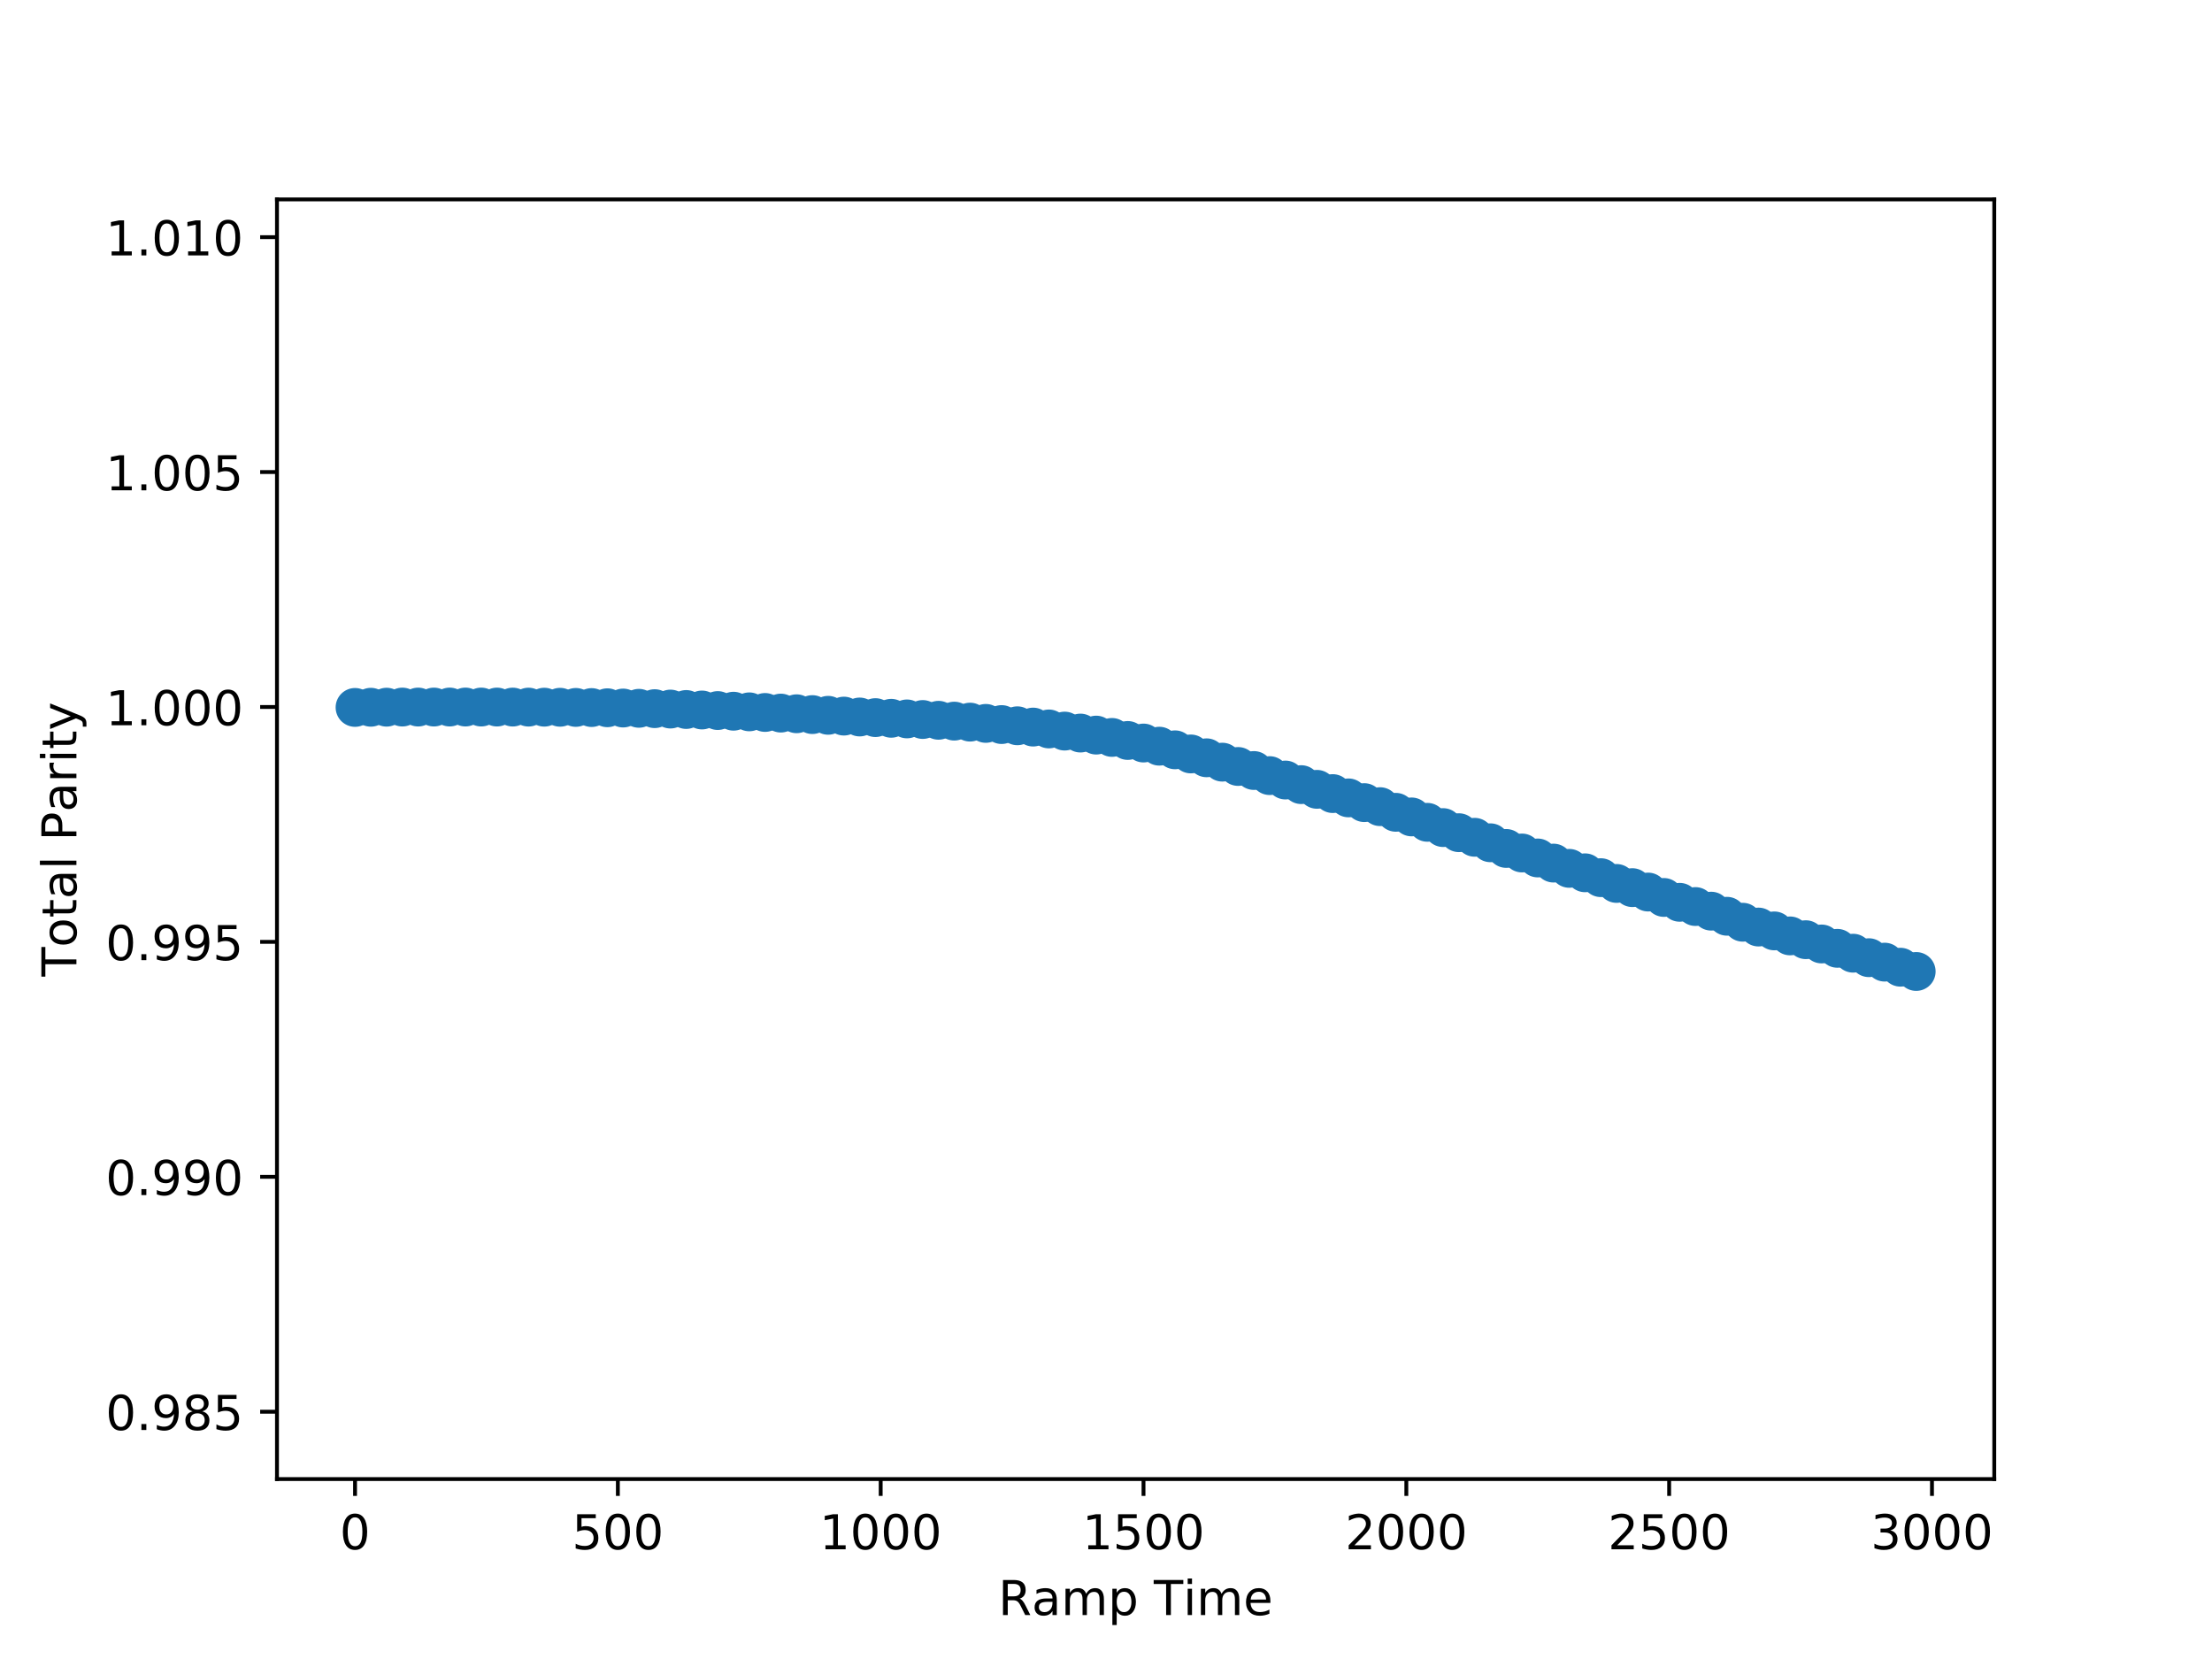<?xml version="1.0" encoding="utf-8" standalone="no"?>
<!DOCTYPE svg PUBLIC "-//W3C//DTD SVG 1.1//EN"
  "http://www.w3.org/Graphics/SVG/1.1/DTD/svg11.dtd">
<!-- Created with matplotlib (http://matplotlib.org/) -->
<svg height="345pt" version="1.1" viewBox="0 0 460 345" width="460pt" xmlns="http://www.w3.org/2000/svg" xmlns:xlink="http://www.w3.org/1999/xlink">
 <defs>
  <style type="text/css">
*{stroke-linecap:butt;stroke-linejoin:round;}
  </style>
 </defs>
 <g id="figure_1">
  <g id="patch_1">
   <path d="M 0 345.6 
L 460.8 345.6 
L 460.8 0 
L 0 0 
z
" style="fill:#ffffff;"/>
  </g>
  <g id="axes_1">
   <g id="patch_2">
    <path d="M 57.6 307.584 
L 414.72 307.584 
L 414.72 41.472 
L 57.6 41.472 
z
" style="fill:#ffffff;"/>
   </g>
   <g id="PathCollection_1">
    <defs>
     <path d="M 0 3.536 
C 0.938 3.536 1.837 3.163 2.5 2.5 
C 3.163 1.837 3.536 0.938 3.536 0 
C 3.536 -0.938 3.163 -1.837 2.5 -2.5 
C 1.837 -3.163 0.938 -3.536 0 -3.536 
C -0.938 -3.536 -1.837 -3.163 -2.5 -2.5 
C -3.163 -1.837 -3.536 -0.938 -3.536 0 
C -3.536 0.938 -3.163 1.837 -2.5 2.5 
C -1.837 3.163 -0.938 3.536 0 3.536 
z
" id="m1cd0710734" style="stroke:#1f77b4;"/>
    </defs>
    <g clip-path="url(#p3c37701260)">
     <use style="fill:#1f77b4;stroke:#1f77b4;" x="73.834" xlink:href="#m1cd0710734" y="147.113"/>
     <use style="fill:#1f77b4;stroke:#1f77b4;" x="77.113" xlink:href="#m1cd0710734" y="147.078"/>
     <use style="fill:#1f77b4;stroke:#1f77b4;" x="80.392" xlink:href="#m1cd0710734" y="147.064"/>
     <use style="fill:#1f77b4;stroke:#1f77b4;" x="83.671" xlink:href="#m1cd0710734" y="147.038"/>
     <use style="fill:#1f77b4;stroke:#1f77b4;" x="86.951" xlink:href="#m1cd0710734" y="147.037"/>
     <use style="fill:#1f77b4;stroke:#1f77b4;" x="90.23" xlink:href="#m1cd0710734" y="147.036"/>
     <use style="fill:#1f77b4;stroke:#1f77b4;" x="93.509" xlink:href="#m1cd0710734" y="147.032"/>
     <use style="fill:#1f77b4;stroke:#1f77b4;" x="96.789" xlink:href="#m1cd0710734" y="147.031"/>
     <use style="fill:#1f77b4;stroke:#1f77b4;" x="100.068" xlink:href="#m1cd0710734" y="147.034"/>
     <use style="fill:#1f77b4;stroke:#1f77b4;" x="103.347" xlink:href="#m1cd0710734" y="147.036"/>
     <use style="fill:#1f77b4;stroke:#1f77b4;" x="106.627" xlink:href="#m1cd0710734" y="147.042"/>
     <use style="fill:#1f77b4;stroke:#1f77b4;" x="109.906" xlink:href="#m1cd0710734" y="147.05"/>
     <use style="fill:#1f77b4;stroke:#1f77b4;" x="113.185" xlink:href="#m1cd0710734" y="147.063"/>
     <use style="fill:#1f77b4;stroke:#1f77b4;" x="116.465" xlink:href="#m1cd0710734" y="147.082"/>
     <use style="fill:#1f77b4;stroke:#1f77b4;" x="119.744" xlink:href="#m1cd0710734" y="147.111"/>
     <use style="fill:#1f77b4;stroke:#1f77b4;" x="123.023" xlink:href="#m1cd0710734" y="147.141"/>
     <use style="fill:#1f77b4;stroke:#1f77b4;" x="126.303" xlink:href="#m1cd0710734" y="147.184"/>
     <use style="fill:#1f77b4;stroke:#1f77b4;" x="129.582" xlink:href="#m1cd0710734" y="147.241"/>
     <use style="fill:#1f77b4;stroke:#1f77b4;" x="132.861" xlink:href="#m1cd0710734" y="147.298"/>
     <use style="fill:#1f77b4;stroke:#1f77b4;" x="136.141" xlink:href="#m1cd0710734" y="147.37"/>
     <use style="fill:#1f77b4;stroke:#1f77b4;" x="139.42" xlink:href="#m1cd0710734" y="147.455"/>
     <use style="fill:#1f77b4;stroke:#1f77b4;" x="142.699" xlink:href="#m1cd0710734" y="147.544"/>
     <use style="fill:#1f77b4;stroke:#1f77b4;" x="145.979" xlink:href="#m1cd0710734" y="147.648"/>
     <use style="fill:#1f77b4;stroke:#1f77b4;" x="149.258" xlink:href="#m1cd0710734" y="147.764"/>
     <use style="fill:#1f77b4;stroke:#1f77b4;" x="152.537" xlink:href="#m1cd0710734" y="147.901"/>
     <use style="fill:#1f77b4;stroke:#1f77b4;" x="155.817" xlink:href="#m1cd0710734" y="148.033"/>
     <use style="fill:#1f77b4;stroke:#1f77b4;" x="159.096" xlink:href="#m1cd0710734" y="148.161"/>
     <use style="fill:#1f77b4;stroke:#1f77b4;" x="162.375" xlink:href="#m1cd0710734" y="148.292"/>
     <use style="fill:#1f77b4;stroke:#1f77b4;" x="165.655" xlink:href="#m1cd0710734" y="148.432"/>
     <use style="fill:#1f77b4;stroke:#1f77b4;" x="168.934" xlink:href="#m1cd0710734" y="148.604"/>
     <use style="fill:#1f77b4;stroke:#1f77b4;" x="172.213" xlink:href="#m1cd0710734" y="148.753"/>
     <use style="fill:#1f77b4;stroke:#1f77b4;" x="175.493" xlink:href="#m1cd0710734" y="148.919"/>
     <use style="fill:#1f77b4;stroke:#1f77b4;" x="178.772" xlink:href="#m1cd0710734" y="149.104"/>
     <use style="fill:#1f77b4;stroke:#1f77b4;" x="182.051" xlink:href="#m1cd0710734" y="149.233"/>
     <use style="fill:#1f77b4;stroke:#1f77b4;" x="185.33" xlink:href="#m1cd0710734" y="149.374"/>
     <use style="fill:#1f77b4;stroke:#1f77b4;" x="188.61" xlink:href="#m1cd0710734" y="149.502"/>
     <use style="fill:#1f77b4;stroke:#1f77b4;" x="191.889" xlink:href="#m1cd0710734" y="149.625"/>
     <use style="fill:#1f77b4;stroke:#1f77b4;" x="195.168" xlink:href="#m1cd0710734" y="149.787"/>
     <use style="fill:#1f77b4;stroke:#1f77b4;" x="198.448" xlink:href="#m1cd0710734" y="149.963"/>
     <use style="fill:#1f77b4;stroke:#1f77b4;" x="201.727" xlink:href="#m1cd0710734" y="150.171"/>
     <use style="fill:#1f77b4;stroke:#1f77b4;" x="205.006" xlink:href="#m1cd0710734" y="150.435"/>
     <use style="fill:#1f77b4;stroke:#1f77b4;" x="208.286" xlink:href="#m1cd0710734" y="150.678"/>
     <use style="fill:#1f77b4;stroke:#1f77b4;" x="211.565" xlink:href="#m1cd0710734" y="150.931"/>
     <use style="fill:#1f77b4;stroke:#1f77b4;" x="214.844" xlink:href="#m1cd0710734" y="151.2"/>
     <use style="fill:#1f77b4;stroke:#1f77b4;" x="218.124" xlink:href="#m1cd0710734" y="151.588"/>
     <use style="fill:#1f77b4;stroke:#1f77b4;" x="221.403" xlink:href="#m1cd0710734" y="152.035"/>
     <use style="fill:#1f77b4;stroke:#1f77b4;" x="224.682" xlink:href="#m1cd0710734" y="152.444"/>
     <use style="fill:#1f77b4;stroke:#1f77b4;" x="227.962" xlink:href="#m1cd0710734" y="152.869"/>
     <use style="fill:#1f77b4;stroke:#1f77b4;" x="231.241" xlink:href="#m1cd0710734" y="153.352"/>
     <use style="fill:#1f77b4;stroke:#1f77b4;" x="234.52" xlink:href="#m1cd0710734" y="153.985"/>
     <use style="fill:#1f77b4;stroke:#1f77b4;" x="237.8" xlink:href="#m1cd0710734" y="154.517"/>
     <use style="fill:#1f77b4;stroke:#1f77b4;" x="241.079" xlink:href="#m1cd0710734" y="155.173"/>
     <use style="fill:#1f77b4;stroke:#1f77b4;" x="244.358" xlink:href="#m1cd0710734" y="155.93"/>
     <use style="fill:#1f77b4;stroke:#1f77b4;" x="247.638" xlink:href="#m1cd0710734" y="156.787"/>
     <use style="fill:#1f77b4;stroke:#1f77b4;" x="250.917" xlink:href="#m1cd0710734" y="157.589"/>
     <use style="fill:#1f77b4;stroke:#1f77b4;" x="254.196" xlink:href="#m1cd0710734" y="158.496"/>
     <use style="fill:#1f77b4;stroke:#1f77b4;" x="257.476" xlink:href="#m1cd0710734" y="159.394"/>
     <use style="fill:#1f77b4;stroke:#1f77b4;" x="260.755" xlink:href="#m1cd0710734" y="160.233"/>
     <use style="fill:#1f77b4;stroke:#1f77b4;" x="264.034" xlink:href="#m1cd0710734" y="161.295"/>
     <use style="fill:#1f77b4;stroke:#1f77b4;" x="267.314" xlink:href="#m1cd0710734" y="162.211"/>
     <use style="fill:#1f77b4;stroke:#1f77b4;" x="270.593" xlink:href="#m1cd0710734" y="163.169"/>
     <use style="fill:#1f77b4;stroke:#1f77b4;" x="273.872" xlink:href="#m1cd0710734" y="164.148"/>
     <use style="fill:#1f77b4;stroke:#1f77b4;" x="277.152" xlink:href="#m1cd0710734" y="165.032"/>
     <use style="fill:#1f77b4;stroke:#1f77b4;" x="280.431" xlink:href="#m1cd0710734" y="165.926"/>
     <use style="fill:#1f77b4;stroke:#1f77b4;" x="283.71" xlink:href="#m1cd0710734" y="166.911"/>
     <use style="fill:#1f77b4;stroke:#1f77b4;" x="286.99" xlink:href="#m1cd0710734" y="167.749"/>
     <use style="fill:#1f77b4;stroke:#1f77b4;" x="290.269" xlink:href="#m1cd0710734" y="168.924"/>
     <use style="fill:#1f77b4;stroke:#1f77b4;" x="293.548" xlink:href="#m1cd0710734" y="169.884"/>
     <use style="fill:#1f77b4;stroke:#1f77b4;" x="296.827" xlink:href="#m1cd0710734" y="171.007"/>
     <use style="fill:#1f77b4;stroke:#1f77b4;" x="300.107" xlink:href="#m1cd0710734" y="172.102"/>
     <use style="fill:#1f77b4;stroke:#1f77b4;" x="303.386" xlink:href="#m1cd0710734" y="173.163"/>
     <use style="fill:#1f77b4;stroke:#1f77b4;" x="306.665" xlink:href="#m1cd0710734" y="174.119"/>
     <use style="fill:#1f77b4;stroke:#1f77b4;" x="309.945" xlink:href="#m1cd0710734" y="175.261"/>
     <use style="fill:#1f77b4;stroke:#1f77b4;" x="313.224" xlink:href="#m1cd0710734" y="176.438"/>
     <use style="fill:#1f77b4;stroke:#1f77b4;" x="316.503" xlink:href="#m1cd0710734" y="177.384"/>
     <use style="fill:#1f77b4;stroke:#1f77b4;" x="319.783" xlink:href="#m1cd0710734" y="178.419"/>
     <use style="fill:#1f77b4;stroke:#1f77b4;" x="323.062" xlink:href="#m1cd0710734" y="179.486"/>
     <use style="fill:#1f77b4;stroke:#1f77b4;" x="326.341" xlink:href="#m1cd0710734" y="180.58"/>
     <use style="fill:#1f77b4;stroke:#1f77b4;" x="329.621" xlink:href="#m1cd0710734" y="181.504"/>
     <use style="fill:#1f77b4;stroke:#1f77b4;" x="332.9" xlink:href="#m1cd0710734" y="182.516"/>
     <use style="fill:#1f77b4;stroke:#1f77b4;" x="336.179" xlink:href="#m1cd0710734" y="183.718"/>
     <use style="fill:#1f77b4;stroke:#1f77b4;" x="339.459" xlink:href="#m1cd0710734" y="184.589"/>
     <use style="fill:#1f77b4;stroke:#1f77b4;" x="342.738" xlink:href="#m1cd0710734" y="185.508"/>
     <use style="fill:#1f77b4;stroke:#1f77b4;" x="346.017" xlink:href="#m1cd0710734" y="186.631"/>
     <use style="fill:#1f77b4;stroke:#1f77b4;" x="349.297" xlink:href="#m1cd0710734" y="187.64"/>
     <use style="fill:#1f77b4;stroke:#1f77b4;" x="352.576" xlink:href="#m1cd0710734" y="188.521"/>
     <use style="fill:#1f77b4;stroke:#1f77b4;" x="355.855" xlink:href="#m1cd0710734" y="189.481"/>
     <use style="fill:#1f77b4;stroke:#1f77b4;" x="359.135" xlink:href="#m1cd0710734" y="190.543"/>
     <use style="fill:#1f77b4;stroke:#1f77b4;" x="362.414" xlink:href="#m1cd0710734" y="191.783"/>
     <use style="fill:#1f77b4;stroke:#1f77b4;" x="365.693" xlink:href="#m1cd0710734" y="192.785"/>
     <use style="fill:#1f77b4;stroke:#1f77b4;" x="368.973" xlink:href="#m1cd0710734" y="193.587"/>
     <use style="fill:#1f77b4;stroke:#1f77b4;" x="372.252" xlink:href="#m1cd0710734" y="194.626"/>
     <use style="fill:#1f77b4;stroke:#1f77b4;" x="375.531" xlink:href="#m1cd0710734" y="195.417"/>
     <use style="fill:#1f77b4;stroke:#1f77b4;" x="378.811" xlink:href="#m1cd0710734" y="196.305"/>
     <use style="fill:#1f77b4;stroke:#1f77b4;" x="382.09" xlink:href="#m1cd0710734" y="197.209"/>
     <use style="fill:#1f77b4;stroke:#1f77b4;" x="385.369" xlink:href="#m1cd0710734" y="198.223"/>
     <use style="fill:#1f77b4;stroke:#1f77b4;" x="388.649" xlink:href="#m1cd0710734" y="199.158"/>
     <use style="fill:#1f77b4;stroke:#1f77b4;" x="391.928" xlink:href="#m1cd0710734" y="200.083"/>
     <use style="fill:#1f77b4;stroke:#1f77b4;" x="395.207" xlink:href="#m1cd0710734" y="201.137"/>
     <use style="fill:#1f77b4;stroke:#1f77b4;" x="398.486" xlink:href="#m1cd0710734" y="202.025"/>
    </g>
   </g>
   <g id="matplotlib.axis_1">
    <g id="xtick_1">
     <g id="line2d_1">
      <defs>
       <path d="M 0 0 
L 0 3.5 
" id="m5c8829a618" style="stroke:#000000;stroke-width:0.8;"/>
      </defs>
      <g>
       <use style="stroke:#000000;stroke-width:0.8;" x="73.834" xlink:href="#m5c8829a618" y="307.584"/>
      </g>
     </g>
     <g id="text_1">
      <!-- 0 -->
      <defs>
       <path d="M 31.781 66.406 
Q 24.172 66.406 20.328 58.906 
Q 16.5 51.422 16.5 36.375 
Q 16.5 21.391 20.328 13.891 
Q 24.172 6.391 31.781 6.391 
Q 39.453 6.391 43.281 13.891 
Q 47.125 21.391 47.125 36.375 
Q 47.125 51.422 43.281 58.906 
Q 39.453 66.406 31.781 66.406 
M 31.781 74.219 
Q 44.047 74.219 50.516 64.516 
Q 56.984 54.828 56.984 36.375 
Q 56.984 17.969 50.516 8.266 
Q 44.047 -1.422 31.781 -1.422 
Q 19.531 -1.422 13.062 8.266 
Q 6.594 17.969 6.594 36.375 
Q 6.594 54.828 13.062 64.516 
Q 19.531 74.219 31.781 74.219 
" id="DejaVuSans-30"/>
      </defs>
      <g transform="translate(70.652 322.182)scale(0.1 -0.1)">
       <use xlink:href="#DejaVuSans-30"/>
      </g>
     </g>
    </g>
    <g id="xtick_2">
     <g id="line2d_2">
      <g>
       <use style="stroke:#000000;stroke-width:0.8;" x="128.489" xlink:href="#m5c8829a618" y="307.584"/>
      </g>
     </g>
     <g id="text_2">
      <!-- 500 -->
      <defs>
       <path d="M 10.797 72.906 
L 49.516 72.906 
L 49.516 64.594 
L 19.828 64.594 
L 19.828 46.734 
Q 21.969 47.469 24.109 47.828 
Q 26.266 48.188 28.422 48.188 
Q 40.625 48.188 47.75 41.5 
Q 54.891 34.812 54.891 23.391 
Q 54.891 11.625 47.562 5.094 
Q 40.234 -1.422 26.906 -1.422 
Q 22.312 -1.422 17.547 -0.641 
Q 12.797 0.141 7.719 1.703 
L 7.719 11.625 
Q 12.109 9.234 16.797 8.062 
Q 21.484 6.891 26.703 6.891 
Q 35.156 6.891 40.078 11.328 
Q 45.016 15.766 45.016 23.391 
Q 45.016 31 40.078 35.438 
Q 35.156 39.891 26.703 39.891 
Q 22.75 39.891 18.812 39.016 
Q 14.891 38.141 10.797 36.281 
z
" id="DejaVuSans-35"/>
      </defs>
      <g transform="translate(118.945 322.182)scale(0.1 -0.1)">
       <use xlink:href="#DejaVuSans-35"/>
       <use x="63.623" xlink:href="#DejaVuSans-30"/>
       <use x="127.246" xlink:href="#DejaVuSans-30"/>
      </g>
     </g>
    </g>
    <g id="xtick_3">
     <g id="line2d_3">
      <g>
       <use style="stroke:#000000;stroke-width:0.8;" x="183.144" xlink:href="#m5c8829a618" y="307.584"/>
      </g>
     </g>
     <g id="text_3">
      <!-- 1000 -->
      <defs>
       <path d="M 12.406 8.297 
L 28.516 8.297 
L 28.516 63.922 
L 10.984 60.406 
L 10.984 69.391 
L 28.422 72.906 
L 38.281 72.906 
L 38.281 8.297 
L 54.391 8.297 
L 54.391 0 
L 12.406 0 
z
" id="DejaVuSans-31"/>
      </defs>
      <g transform="translate(170.419 322.182)scale(0.1 -0.1)">
       <use xlink:href="#DejaVuSans-31"/>
       <use x="63.623" xlink:href="#DejaVuSans-30"/>
       <use x="127.246" xlink:href="#DejaVuSans-30"/>
       <use x="190.869" xlink:href="#DejaVuSans-30"/>
      </g>
     </g>
    </g>
    <g id="xtick_4">
     <g id="line2d_4">
      <g>
       <use style="stroke:#000000;stroke-width:0.8;" x="237.8" xlink:href="#m5c8829a618" y="307.584"/>
      </g>
     </g>
     <g id="text_4">
      <!-- 1500 -->
      <g transform="translate(225.075 322.182)scale(0.1 -0.1)">
       <use xlink:href="#DejaVuSans-31"/>
       <use x="63.623" xlink:href="#DejaVuSans-35"/>
       <use x="127.246" xlink:href="#DejaVuSans-30"/>
       <use x="190.869" xlink:href="#DejaVuSans-30"/>
      </g>
     </g>
    </g>
    <g id="xtick_5">
     <g id="line2d_5">
      <g>
       <use style="stroke:#000000;stroke-width:0.8;" x="292.455" xlink:href="#m5c8829a618" y="307.584"/>
      </g>
     </g>
     <g id="text_5">
      <!-- 2000 -->
      <defs>
       <path d="M 19.188 8.297 
L 53.609 8.297 
L 53.609 0 
L 7.328 0 
L 7.328 8.297 
Q 12.938 14.109 22.625 23.891 
Q 32.328 33.688 34.812 36.531 
Q 39.547 41.844 41.422 45.531 
Q 43.312 49.219 43.312 52.781 
Q 43.312 58.594 39.234 62.25 
Q 35.156 65.922 28.609 65.922 
Q 23.969 65.922 18.812 64.312 
Q 13.672 62.703 7.812 59.422 
L 7.812 69.391 
Q 13.766 71.781 18.938 73 
Q 24.125 74.219 28.422 74.219 
Q 39.75 74.219 46.484 68.547 
Q 53.219 62.891 53.219 53.422 
Q 53.219 48.922 51.531 44.891 
Q 49.859 40.875 45.406 35.406 
Q 44.188 33.984 37.641 27.219 
Q 31.109 20.453 19.188 8.297 
" id="DejaVuSans-32"/>
      </defs>
      <g transform="translate(279.73 322.182)scale(0.1 -0.1)">
       <use xlink:href="#DejaVuSans-32"/>
       <use x="63.623" xlink:href="#DejaVuSans-30"/>
       <use x="127.246" xlink:href="#DejaVuSans-30"/>
       <use x="190.869" xlink:href="#DejaVuSans-30"/>
      </g>
     </g>
    </g>
    <g id="xtick_6">
     <g id="line2d_6">
      <g>
       <use style="stroke:#000000;stroke-width:0.8;" x="347.11" xlink:href="#m5c8829a618" y="307.584"/>
      </g>
     </g>
     <g id="text_6">
      <!-- 2500 -->
      <g transform="translate(334.385 322.182)scale(0.1 -0.1)">
       <use xlink:href="#DejaVuSans-32"/>
       <use x="63.623" xlink:href="#DejaVuSans-35"/>
       <use x="127.246" xlink:href="#DejaVuSans-30"/>
       <use x="190.869" xlink:href="#DejaVuSans-30"/>
      </g>
     </g>
    </g>
    <g id="xtick_7">
     <g id="line2d_7">
      <g>
       <use style="stroke:#000000;stroke-width:0.8;" x="401.766" xlink:href="#m5c8829a618" y="307.584"/>
      </g>
     </g>
     <g id="text_7">
      <!-- 3000 -->
      <defs>
       <path d="M 40.578 39.312 
Q 47.656 37.797 51.625 33 
Q 55.609 28.219 55.609 21.188 
Q 55.609 10.406 48.188 4.484 
Q 40.766 -1.422 27.094 -1.422 
Q 22.516 -1.422 17.656 -0.516 
Q 12.797 0.391 7.625 2.203 
L 7.625 11.719 
Q 11.719 9.328 16.594 8.109 
Q 21.484 6.891 26.812 6.891 
Q 36.078 6.891 40.938 10.547 
Q 45.797 14.203 45.797 21.188 
Q 45.797 27.641 41.281 31.266 
Q 36.766 34.906 28.719 34.906 
L 20.219 34.906 
L 20.219 43.016 
L 29.109 43.016 
Q 36.375 43.016 40.234 45.922 
Q 44.094 48.828 44.094 54.297 
Q 44.094 59.906 40.109 62.906 
Q 36.141 65.922 28.719 65.922 
Q 24.656 65.922 20.016 65.031 
Q 15.375 64.156 9.812 62.312 
L 9.812 71.094 
Q 15.438 72.656 20.344 73.438 
Q 25.25 74.219 29.594 74.219 
Q 40.828 74.219 47.359 69.109 
Q 53.906 64.016 53.906 55.328 
Q 53.906 49.266 50.438 45.094 
Q 46.969 40.922 40.578 39.312 
" id="DejaVuSans-33"/>
      </defs>
      <g transform="translate(389.041 322.182)scale(0.1 -0.1)">
       <use xlink:href="#DejaVuSans-33"/>
       <use x="63.623" xlink:href="#DejaVuSans-30"/>
       <use x="127.246" xlink:href="#DejaVuSans-30"/>
       <use x="190.869" xlink:href="#DejaVuSans-30"/>
      </g>
     </g>
    </g>
    <g id="text_8">
     <!-- Ramp Time -->
     <defs>
      <path d="M 44.391 34.188 
Q 47.562 33.109 50.562 29.594 
Q 53.562 26.078 56.594 19.922 
L 66.609 0 
L 56 0 
L 46.688 18.703 
Q 43.062 26.031 39.672 28.422 
Q 36.281 30.812 30.422 30.812 
L 19.672 30.812 
L 19.672 0 
L 9.812 0 
L 9.812 72.906 
L 32.078 72.906 
Q 44.578 72.906 50.734 67.672 
Q 56.891 62.453 56.891 51.906 
Q 56.891 45.016 53.688 40.469 
Q 50.484 35.938 44.391 34.188 
M 19.672 64.797 
L 19.672 38.922 
L 32.078 38.922 
Q 39.203 38.922 42.844 42.219 
Q 46.484 45.516 46.484 51.906 
Q 46.484 58.297 42.844 61.547 
Q 39.203 64.797 32.078 64.797 
z
" id="DejaVuSans-52"/>
      <path d="M 34.281 27.484 
Q 23.391 27.484 19.188 25 
Q 14.984 22.516 14.984 16.5 
Q 14.984 11.719 18.141 8.906 
Q 21.297 6.109 26.703 6.109 
Q 34.188 6.109 38.703 11.406 
Q 43.219 16.703 43.219 25.484 
L 43.219 27.484 
z
M 52.203 31.203 
L 52.203 0 
L 43.219 0 
L 43.219 8.297 
Q 40.141 3.328 35.547 0.953 
Q 30.953 -1.422 24.312 -1.422 
Q 15.922 -1.422 10.953 3.297 
Q 6 8.016 6 15.922 
Q 6 25.141 12.172 29.828 
Q 18.359 34.516 30.609 34.516 
L 43.219 34.516 
L 43.219 35.406 
Q 43.219 41.609 39.141 45 
Q 35.062 48.391 27.688 48.391 
Q 23 48.391 18.547 47.266 
Q 14.109 46.141 10.016 43.891 
L 10.016 52.203 
Q 14.938 54.109 19.578 55.047 
Q 24.219 56 28.609 56 
Q 40.484 56 46.344 49.844 
Q 52.203 43.703 52.203 31.203 
" id="DejaVuSans-61"/>
      <path d="M 52 44.188 
Q 55.375 50.25 60.062 53.125 
Q 64.75 56 71.094 56 
Q 79.641 56 84.281 50.016 
Q 88.922 44.047 88.922 33.016 
L 88.922 0 
L 79.891 0 
L 79.891 32.719 
Q 79.891 40.578 77.094 44.375 
Q 74.312 48.188 68.609 48.188 
Q 61.625 48.188 57.562 43.547 
Q 53.516 38.922 53.516 30.906 
L 53.516 0 
L 44.484 0 
L 44.484 32.719 
Q 44.484 40.625 41.703 44.406 
Q 38.922 48.188 33.109 48.188 
Q 26.219 48.188 22.156 43.531 
Q 18.109 38.875 18.109 30.906 
L 18.109 0 
L 9.078 0 
L 9.078 54.688 
L 18.109 54.688 
L 18.109 46.188 
Q 21.188 51.219 25.484 53.609 
Q 29.781 56 35.688 56 
Q 41.656 56 45.828 52.969 
Q 50 49.953 52 44.188 
" id="DejaVuSans-6d"/>
      <path d="M 18.109 8.203 
L 18.109 -20.797 
L 9.078 -20.797 
L 9.078 54.688 
L 18.109 54.688 
L 18.109 46.391 
Q 20.953 51.266 25.266 53.625 
Q 29.594 56 35.594 56 
Q 45.562 56 51.781 48.094 
Q 58.016 40.188 58.016 27.297 
Q 58.016 14.406 51.781 6.484 
Q 45.562 -1.422 35.594 -1.422 
Q 29.594 -1.422 25.266 0.953 
Q 20.953 3.328 18.109 8.203 
M 48.688 27.297 
Q 48.688 37.203 44.609 42.844 
Q 40.531 48.484 33.406 48.484 
Q 26.266 48.484 22.188 42.844 
Q 18.109 37.203 18.109 27.297 
Q 18.109 17.391 22.188 11.75 
Q 26.266 6.109 33.406 6.109 
Q 40.531 6.109 44.609 11.75 
Q 48.688 17.391 48.688 27.297 
" id="DejaVuSans-70"/>
      <path id="DejaVuSans-20"/>
      <path d="M -0.297 72.906 
L 61.375 72.906 
L 61.375 64.594 
L 35.5 64.594 
L 35.5 0 
L 25.594 0 
L 25.594 64.594 
L -0.297 64.594 
z
" id="DejaVuSans-54"/>
      <path d="M 9.422 54.688 
L 18.406 54.688 
L 18.406 0 
L 9.422 0 
z
M 9.422 75.984 
L 18.406 75.984 
L 18.406 64.594 
L 9.422 64.594 
z
" id="DejaVuSans-69"/>
      <path d="M 56.203 29.594 
L 56.203 25.203 
L 14.891 25.203 
Q 15.484 15.922 20.484 11.062 
Q 25.484 6.203 34.422 6.203 
Q 39.594 6.203 44.453 7.469 
Q 49.312 8.734 54.109 11.281 
L 54.109 2.781 
Q 49.266 0.734 44.188 -0.344 
Q 39.109 -1.422 33.891 -1.422 
Q 20.797 -1.422 13.156 6.188 
Q 5.516 13.812 5.516 26.812 
Q 5.516 40.234 12.766 48.109 
Q 20.016 56 32.328 56 
Q 43.359 56 49.781 48.891 
Q 56.203 41.797 56.203 29.594 
M 47.219 32.234 
Q 47.125 39.594 43.094 43.984 
Q 39.062 48.391 32.422 48.391 
Q 24.906 48.391 20.391 44.141 
Q 15.875 39.891 15.188 32.172 
z
" id="DejaVuSans-65"/>
     </defs>
     <g transform="translate(207.602 335.861)scale(0.1 -0.1)">
      <use xlink:href="#DejaVuSans-52"/>
      <use x="69.451" xlink:href="#DejaVuSans-61"/>
      <use x="130.73" xlink:href="#DejaVuSans-6d"/>
      <use x="228.143" xlink:href="#DejaVuSans-70"/>
      <use x="291.619" xlink:href="#DejaVuSans-20"/>
      <use x="323.406" xlink:href="#DejaVuSans-54"/>
      <use x="384.443" xlink:href="#DejaVuSans-69"/>
      <use x="412.227" xlink:href="#DejaVuSans-6d"/>
      <use x="509.639" xlink:href="#DejaVuSans-65"/>
     </g>
    </g>
   </g>
   <g id="matplotlib.axis_2">
    <g id="ytick_1">
     <g id="line2d_8">
      <defs>
       <path d="M 0 0 
L -3.5 0 
" id="md6917e6a95" style="stroke:#000000;stroke-width:0.8;"/>
      </defs>
      <g>
       <use style="stroke:#000000;stroke-width:0.8;" x="57.6" xlink:href="#md6917e6a95" y="293.577"/>
      </g>
     </g>
     <g id="text_9">
      <!-- 0.985 -->
      <defs>
       <path d="M 10.688 12.406 
L 21 12.406 
L 21 0 
L 10.688 0 
z
" id="DejaVuSans-2e"/>
       <path d="M 10.984 1.516 
L 10.984 10.5 
Q 14.703 8.734 18.5 7.812 
Q 22.312 6.891 25.984 6.891 
Q 35.75 6.891 40.891 13.453 
Q 46.047 20.016 46.781 33.406 
Q 43.953 29.203 39.594 26.953 
Q 35.25 24.703 29.984 24.703 
Q 19.047 24.703 12.672 31.312 
Q 6.297 37.938 6.297 49.422 
Q 6.297 60.641 12.938 67.422 
Q 19.578 74.219 30.609 74.219 
Q 43.266 74.219 49.922 64.516 
Q 56.594 54.828 56.594 36.375 
Q 56.594 19.141 48.406 8.859 
Q 40.234 -1.422 26.422 -1.422 
Q 22.703 -1.422 18.891 -0.688 
Q 15.094 0.047 10.984 1.516 
M 30.609 32.422 
Q 37.25 32.422 41.125 36.953 
Q 45.016 41.5 45.016 49.422 
Q 45.016 57.281 41.125 61.844 
Q 37.25 66.406 30.609 66.406 
Q 23.969 66.406 20.094 61.844 
Q 16.219 57.281 16.219 49.422 
Q 16.219 41.5 20.094 36.953 
Q 23.969 32.422 30.609 32.422 
" id="DejaVuSans-39"/>
       <path d="M 31.781 34.625 
Q 24.75 34.625 20.719 30.859 
Q 16.703 27.094 16.703 20.516 
Q 16.703 13.922 20.719 10.156 
Q 24.75 6.391 31.781 6.391 
Q 38.812 6.391 42.859 10.172 
Q 46.922 13.969 46.922 20.516 
Q 46.922 27.094 42.891 30.859 
Q 38.875 34.625 31.781 34.625 
M 21.922 38.812 
Q 15.578 40.375 12.031 44.719 
Q 8.5 49.078 8.5 55.328 
Q 8.5 64.062 14.719 69.141 
Q 20.953 74.219 31.781 74.219 
Q 42.672 74.219 48.875 69.141 
Q 55.078 64.062 55.078 55.328 
Q 55.078 49.078 51.531 44.719 
Q 48 40.375 41.703 38.812 
Q 48.828 37.156 52.797 32.312 
Q 56.781 27.484 56.781 20.516 
Q 56.781 9.906 50.312 4.234 
Q 43.844 -1.422 31.781 -1.422 
Q 19.734 -1.422 13.25 4.234 
Q 6.781 9.906 6.781 20.516 
Q 6.781 27.484 10.781 32.312 
Q 14.797 37.156 21.922 38.812 
M 18.312 54.391 
Q 18.312 48.734 21.844 45.562 
Q 25.391 42.391 31.781 42.391 
Q 38.141 42.391 41.719 45.562 
Q 45.312 48.734 45.312 54.391 
Q 45.312 60.062 41.719 63.234 
Q 38.141 66.406 31.781 66.406 
Q 25.391 66.406 21.844 63.234 
Q 18.312 60.062 18.312 54.391 
" id="DejaVuSans-38"/>
      </defs>
      <g transform="translate(21.972 297.376)scale(0.1 -0.1)">
       <use xlink:href="#DejaVuSans-30"/>
       <use x="63.623" xlink:href="#DejaVuSans-2e"/>
       <use x="95.41" xlink:href="#DejaVuSans-39"/>
       <use x="159.033" xlink:href="#DejaVuSans-38"/>
       <use x="222.656" xlink:href="#DejaVuSans-35"/>
      </g>
     </g>
    </g>
    <g id="ytick_2">
     <g id="line2d_9">
      <g>
       <use style="stroke:#000000;stroke-width:0.8;" x="57.6" xlink:href="#md6917e6a95" y="244.724"/>
      </g>
     </g>
     <g id="text_10">
      <!-- 0.990 -->
      <g transform="translate(21.972 248.524)scale(0.1 -0.1)">
       <use xlink:href="#DejaVuSans-30"/>
       <use x="63.623" xlink:href="#DejaVuSans-2e"/>
       <use x="95.41" xlink:href="#DejaVuSans-39"/>
       <use x="159.033" xlink:href="#DejaVuSans-39"/>
       <use x="222.656" xlink:href="#DejaVuSans-30"/>
      </g>
     </g>
    </g>
    <g id="ytick_3">
     <g id="line2d_10">
      <g>
       <use style="stroke:#000000;stroke-width:0.8;" x="57.6" xlink:href="#md6917e6a95" y="195.872"/>
      </g>
     </g>
     <g id="text_11">
      <!-- 0.995 -->
      <g transform="translate(21.972 199.671)scale(0.1 -0.1)">
       <use xlink:href="#DejaVuSans-30"/>
       <use x="63.623" xlink:href="#DejaVuSans-2e"/>
       <use x="95.41" xlink:href="#DejaVuSans-39"/>
       <use x="159.033" xlink:href="#DejaVuSans-39"/>
       <use x="222.656" xlink:href="#DejaVuSans-35"/>
      </g>
     </g>
    </g>
    <g id="ytick_4">
     <g id="line2d_11">
      <g>
       <use style="stroke:#000000;stroke-width:0.8;" x="57.6" xlink:href="#md6917e6a95" y="147.019"/>
      </g>
     </g>
     <g id="text_12">
      <!-- 1.000 -->
      <g transform="translate(21.972 150.818)scale(0.1 -0.1)">
       <use xlink:href="#DejaVuSans-31"/>
       <use x="63.623" xlink:href="#DejaVuSans-2e"/>
       <use x="95.41" xlink:href="#DejaVuSans-30"/>
       <use x="159.033" xlink:href="#DejaVuSans-30"/>
       <use x="222.656" xlink:href="#DejaVuSans-30"/>
      </g>
     </g>
    </g>
    <g id="ytick_5">
     <g id="line2d_12">
      <g>
       <use style="stroke:#000000;stroke-width:0.8;" x="57.6" xlink:href="#md6917e6a95" y="98.167"/>
      </g>
     </g>
     <g id="text_13">
      <!-- 1.005 -->
      <g transform="translate(21.972 101.966)scale(0.1 -0.1)">
       <use xlink:href="#DejaVuSans-31"/>
       <use x="63.623" xlink:href="#DejaVuSans-2e"/>
       <use x="95.41" xlink:href="#DejaVuSans-30"/>
       <use x="159.033" xlink:href="#DejaVuSans-30"/>
       <use x="222.656" xlink:href="#DejaVuSans-35"/>
      </g>
     </g>
    </g>
    <g id="ytick_6">
     <g id="line2d_13">
      <g>
       <use style="stroke:#000000;stroke-width:0.8;" x="57.6" xlink:href="#md6917e6a95" y="49.314"/>
      </g>
     </g>
     <g id="text_14">
      <!-- 1.010 -->
      <g transform="translate(21.972 53.113)scale(0.1 -0.1)">
       <use xlink:href="#DejaVuSans-31"/>
       <use x="63.623" xlink:href="#DejaVuSans-2e"/>
       <use x="95.41" xlink:href="#DejaVuSans-30"/>
       <use x="159.033" xlink:href="#DejaVuSans-31"/>
       <use x="222.656" xlink:href="#DejaVuSans-30"/>
      </g>
     </g>
    </g>
    <g id="text_15">
     <!-- Total Parity -->
     <defs>
      <path d="M 30.609 48.391 
Q 23.391 48.391 19.188 42.75 
Q 14.984 37.109 14.984 27.297 
Q 14.984 17.484 19.156 11.844 
Q 23.344 6.203 30.609 6.203 
Q 37.797 6.203 41.984 11.859 
Q 46.188 17.531 46.188 27.297 
Q 46.188 37.016 41.984 42.703 
Q 37.797 48.391 30.609 48.391 
M 30.609 56 
Q 42.328 56 49.016 48.375 
Q 55.719 40.766 55.719 27.297 
Q 55.719 13.875 49.016 6.219 
Q 42.328 -1.422 30.609 -1.422 
Q 18.844 -1.422 12.172 6.219 
Q 5.516 13.875 5.516 27.297 
Q 5.516 40.766 12.172 48.375 
Q 18.844 56 30.609 56 
" id="DejaVuSans-6f"/>
      <path d="M 18.312 70.219 
L 18.312 54.688 
L 36.812 54.688 
L 36.812 47.703 
L 18.312 47.703 
L 18.312 18.016 
Q 18.312 11.328 20.141 9.422 
Q 21.969 7.516 27.594 7.516 
L 36.812 7.516 
L 36.812 0 
L 27.594 0 
Q 17.188 0 13.234 3.875 
Q 9.281 7.766 9.281 18.016 
L 9.281 47.703 
L 2.688 47.703 
L 2.688 54.688 
L 9.281 54.688 
L 9.281 70.219 
z
" id="DejaVuSans-74"/>
      <path d="M 9.422 75.984 
L 18.406 75.984 
L 18.406 0 
L 9.422 0 
z
" id="DejaVuSans-6c"/>
      <path d="M 19.672 64.797 
L 19.672 37.406 
L 32.078 37.406 
Q 38.969 37.406 42.719 40.969 
Q 46.484 44.531 46.484 51.125 
Q 46.484 57.672 42.719 61.234 
Q 38.969 64.797 32.078 64.797 
z
M 9.812 72.906 
L 32.078 72.906 
Q 44.344 72.906 50.609 67.359 
Q 56.891 61.812 56.891 51.125 
Q 56.891 40.328 50.609 34.812 
Q 44.344 29.297 32.078 29.297 
L 19.672 29.297 
L 19.672 0 
L 9.812 0 
z
" id="DejaVuSans-50"/>
      <path d="M 41.109 46.297 
Q 39.594 47.172 37.812 47.578 
Q 36.031 48 33.891 48 
Q 26.266 48 22.188 43.047 
Q 18.109 38.094 18.109 28.812 
L 18.109 0 
L 9.078 0 
L 9.078 54.688 
L 18.109 54.688 
L 18.109 46.188 
Q 20.953 51.172 25.484 53.578 
Q 30.031 56 36.531 56 
Q 37.453 56 38.578 55.875 
Q 39.703 55.766 41.062 55.516 
z
" id="DejaVuSans-72"/>
      <path d="M 32.172 -5.078 
Q 28.375 -14.844 24.75 -17.812 
Q 21.141 -20.797 15.094 -20.797 
L 7.906 -20.797 
L 7.906 -13.281 
L 13.188 -13.281 
Q 16.891 -13.281 18.938 -11.516 
Q 21 -9.766 23.484 -3.219 
L 25.094 0.875 
L 2.984 54.688 
L 12.5 54.688 
L 29.594 11.922 
L 46.688 54.688 
L 56.203 54.688 
z
" id="DejaVuSans-79"/>
     </defs>
     <g transform="translate(15.892 203.07)rotate(-90)scale(0.1 -0.1)">
      <use xlink:href="#DejaVuSans-54"/>
      <use x="60.818" xlink:href="#DejaVuSans-6f"/>
      <use x="122" xlink:href="#DejaVuSans-74"/>
      <use x="161.209" xlink:href="#DejaVuSans-61"/>
      <use x="222.488" xlink:href="#DejaVuSans-6c"/>
      <use x="250.271" xlink:href="#DejaVuSans-20"/>
      <use x="282.059" xlink:href="#DejaVuSans-50"/>
      <use x="342.299" xlink:href="#DejaVuSans-61"/>
      <use x="403.578" xlink:href="#DejaVuSans-72"/>
      <use x="444.691" xlink:href="#DejaVuSans-69"/>
      <use x="472.475" xlink:href="#DejaVuSans-74"/>
      <use x="511.684" xlink:href="#DejaVuSans-79"/>
     </g>
    </g>
   </g>
   <g id="patch_3">
    <path d="M 57.6 307.584 
L 57.6 41.472 
" style="fill:none;stroke:#000000;stroke-linecap:square;stroke-linejoin:miter;stroke-width:0.8;"/>
   </g>
   <g id="patch_4">
    <path d="M 414.72 307.584 
L 414.72 41.472 
" style="fill:none;stroke:#000000;stroke-linecap:square;stroke-linejoin:miter;stroke-width:0.8;"/>
   </g>
   <g id="patch_5">
    <path d="M 57.6 307.584 
L 414.72 307.584 
" style="fill:none;stroke:#000000;stroke-linecap:square;stroke-linejoin:miter;stroke-width:0.8;"/>
   </g>
   <g id="patch_6">
    <path d="M 57.6 41.472 
L 414.72 41.472 
" style="fill:none;stroke:#000000;stroke-linecap:square;stroke-linejoin:miter;stroke-width:0.8;"/>
   </g>
  </g>
 </g>
 <defs>
  <clipPath id="p3c37701260">
   <rect height="266.112" width="357.12" x="57.6" y="41.472"/>
  </clipPath>
 </defs>
</svg>
